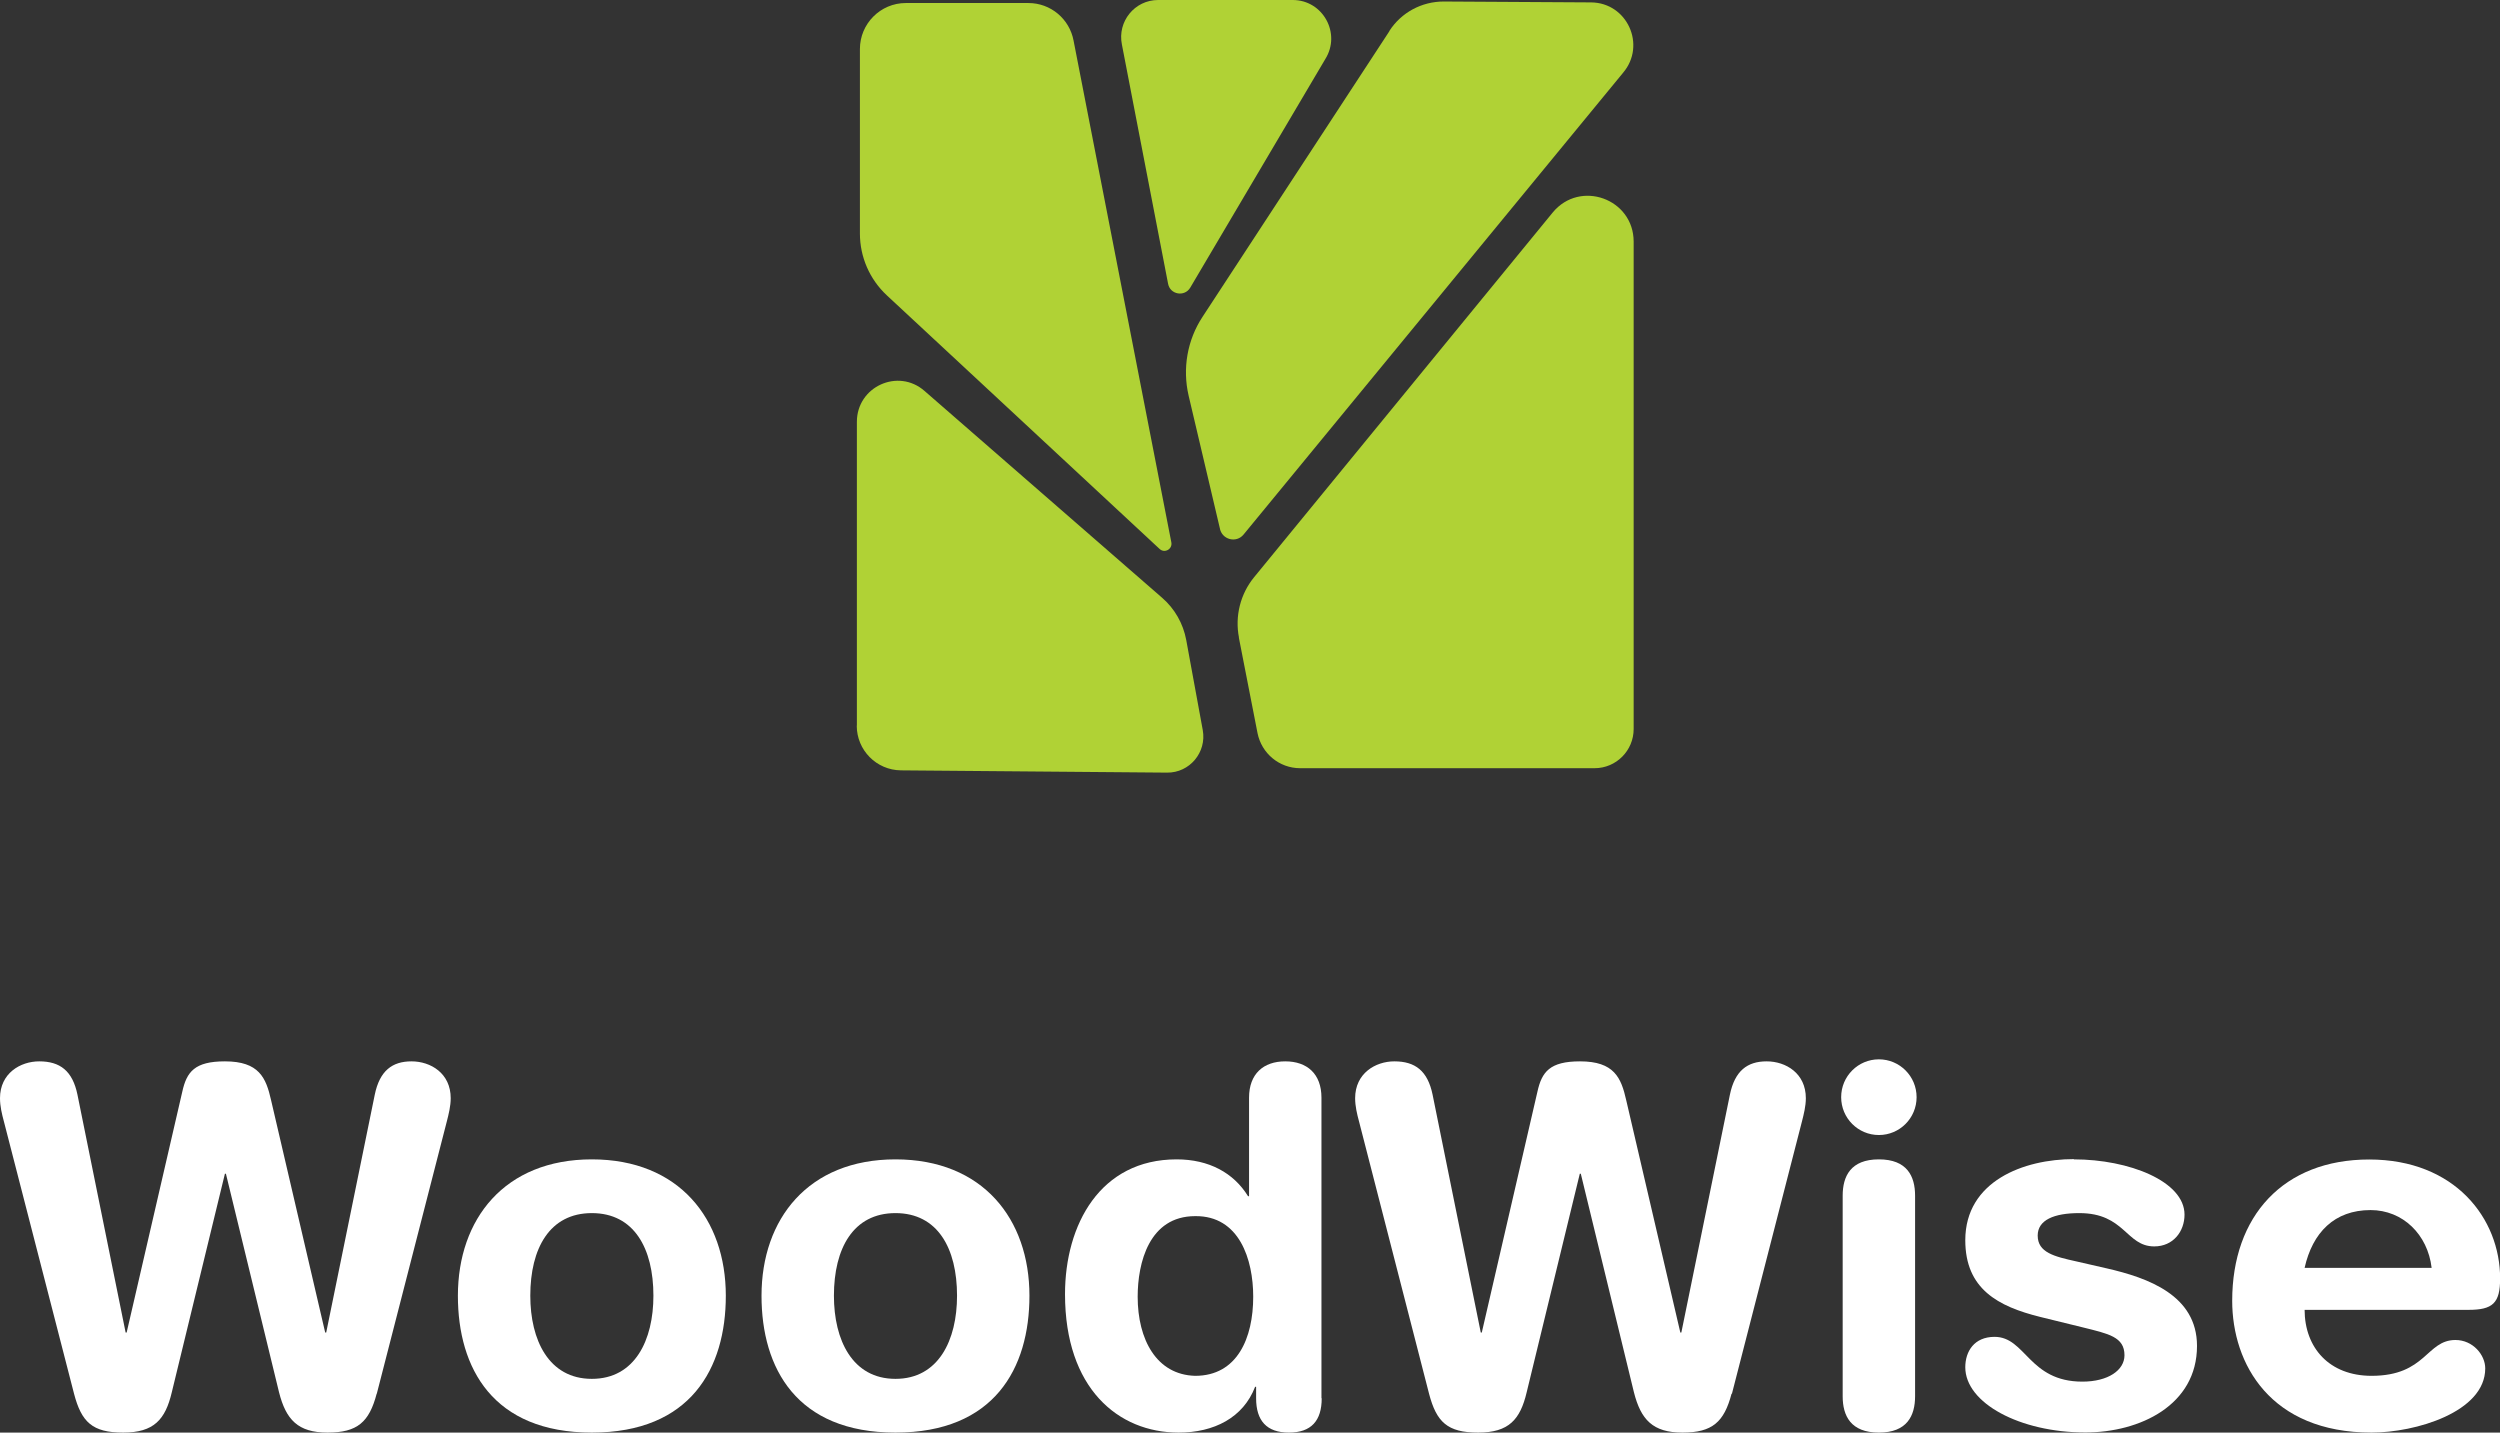 <?xml version="1.0" encoding="UTF-8"?>
<svg id="Layer_1" data-name="Layer 1" xmlns="http://www.w3.org/2000/svg" viewBox="0 0 198.19 113.57">
  <rect x="0" y="0" width="198.19" height="113.57" fill="#333333" stroke="none"/>
  <defs>
    <style>
      .cls-1 {
        fill: #b0d235;
      }

      .cls-1, .cls-2 {
        stroke-width: 0px;
      }

      .cls-2 {
        fill: #fff;
      }
    </style>
  </defs>
  <g>
    <path class="cls-1" d="M81.53.24h-9.72c-2.01,0-3.64,1.64-3.64,3.65v14.62c0,1.86.77,3.63,2.13,4.9l21.63,20.11c.4.37,1.03.01.93-.52l-7.75-39.77c-.32-1.73-1.82-2.99-3.58-2.99"/>
    <path class="cls-1" d="M91.8,0h10.68c2.4,0,3.86,2.65,2.58,4.69l-10.7,18.11c-.45.76-1.6.56-1.76-.31l-3.66-18.96c-.37-1.82,1.01-3.53,2.87-3.53"/>
    <path class="cls-1" d="M110.14,2.48l-14.81,22.64c-1.21,1.84-1.6,4.1-1.1,6.25l2.47,10.49c.15.92,1.31,1.23,1.89.51l30.08-36.6c1.86-2.19.33-5.56-2.54-5.58l-11.68-.07c-1.74,0-3.37.87-4.31,2.34"/>
    <path class="cls-1" d="M98.21,50.54l1.48,7.57c.32,1.62,1.73,2.79,3.38,2.79h23.34c1.71,0,3.1-1.39,3.1-3.11V19.16c0-3.41-4.26-4.94-6.42-2.31l-23.67,28.91c-1.09,1.33-1.53,3.09-1.2,4.78"/>
    <path class="cls-1" d="M67.93,57.51v-24.07c0-2.79,3.27-4.28,5.36-2.45l18.85,16.41c.99.86,1.66,2.04,1.9,3.34l1.31,7.14c.32,1.76-1.04,3.39-2.83,3.37l-21.1-.18c-1.94-.02-3.5-1.6-3.5-3.54"/>
  </g>
  <g>
    <path class="cls-2" d="M29.86,110.49c-.59,2.25-1.53,3.08-3.89,3.08s-3.3-1.03-3.85-3.2l-4.21-17.32h-.08l-4.21,17.32c-.51,2.17-1.42,3.2-3.86,3.2s-3.3-.83-3.89-3.08L.31,88.91c-.16-.59-.31-1.22-.31-1.85,0-1.97,1.61-2.92,3.11-2.92,1.65,0,2.64.75,3.03,2.64l3.82,18.86h.08l4.41-19.09c.35-1.58.98-2.41,3.38-2.41,2.71,0,3.26,1.3,3.66,3.08l4.29,18.42h.08l3.85-18.86c.39-1.89,1.38-2.64,2.91-2.64s3.11.95,3.11,2.92c0,.63-.16,1.26-.31,1.85l-5.55,21.58Z"/>
    <path class="cls-2" d="M46.92,91.91c6.92,0,10.62,4.73,10.62,10.81,0,5.76-2.79,10.85-10.62,10.85s-10.62-5.09-10.62-10.85c0-6.08,3.7-10.81,10.62-10.81ZM46.92,109.31c3.42,0,4.88-3.08,4.88-6.59,0-3.75-1.53-6.55-4.88-6.55s-4.88,2.8-4.88,6.55c0,3.51,1.46,6.59,4.88,6.59Z"/>
    <path class="cls-2" d="M70.99,91.91c6.92,0,10.62,4.73,10.62,10.81,0,5.76-2.79,10.85-10.62,10.85s-10.62-5.09-10.62-10.85c0-6.08,3.7-10.81,10.62-10.81ZM70.99,109.31c3.42,0,4.88-3.08,4.88-6.59,0-3.75-1.53-6.55-4.88-6.55s-4.88,2.8-4.88,6.55c0,3.51,1.46,6.59,4.88,6.59Z"/>
    <path class="cls-2" d="M104.78,110.85c0,1.78-.83,2.72-2.6,2.72s-2.6-.95-2.6-2.72v-.91h-.08c-.94,2.45-3.26,3.63-6.06,3.63-4.8,0-9.01-3.51-9.01-10.97,0-5.52,2.79-10.69,8.85-10.69,2.56,0,4.52,1.07,5.66,2.92h.08v-7.81c0-1.89,1.14-2.88,2.87-2.88s2.87.99,2.87,2.88v23.83ZM94.75,109.07c3.34,0,4.6-3,4.6-6.27,0-2.96-1.1-6.43-4.6-6.39-3.66,0-4.56,3.71-4.56,6.39,0,3.39,1.49,6.19,4.56,6.27Z"/>
    <path class="cls-2" d="M137.27,110.49c-.59,2.25-1.53,3.08-3.89,3.08s-3.3-1.03-3.85-3.2l-4.21-17.32h-.08l-4.21,17.32c-.51,2.17-1.42,3.2-3.85,3.2s-3.3-.83-3.89-3.08l-5.55-21.58c-.16-.59-.31-1.22-.31-1.85,0-1.97,1.61-2.92,3.11-2.92,1.65,0,2.64.75,3.03,2.64l3.82,18.86h.08l4.41-19.09c.35-1.58.98-2.41,3.38-2.41,2.71,0,3.26,1.3,3.66,3.08l4.29,18.42h.08l3.85-18.86c.39-1.89,1.38-2.64,2.91-2.64s3.11.95,3.11,2.92c0,.63-.16,1.26-.31,1.85l-5.55,21.58Z"/>
    <path class="cls-2" d="M148.95,83.98c1.65,0,2.99,1.34,2.99,3s-1.34,3-2.99,3-2.99-1.34-2.99-3,1.34-3,2.99-3ZM146.08,94.79c0-1.54.63-2.88,2.87-2.88s2.87,1.34,2.87,2.88v15.9c0,1.54-.63,2.88-2.87,2.88s-2.87-1.34-2.87-2.88v-15.9Z"/>
    <path class="cls-2" d="M164.41,91.91c4.37,0,8.77,1.74,8.77,4.38,0,1.34-.9,2.52-2.4,2.52-2.24,0-2.32-2.64-5.94-2.64-2.01,0-3.3.55-3.3,1.78,0,1.34,1.3,1.66,3.07,2.05l2.4.55c3.27.75,7.16,2.13,7.16,6.15,0,4.69-4.52,6.86-8.85,6.86-5.19,0-9.52-2.33-9.52-5.17,0-1.26.71-2.41,2.32-2.41,2.48,0,2.71,3.55,6.96,3.55,2.05,0,3.34-.91,3.34-2.09,0-1.46-1.26-1.7-3.3-2.21l-3.38-.83c-3.34-.83-5.94-2.21-5.94-6.08,0-4.69,4.64-6.43,8.61-6.43Z"/>
    <path class="cls-2" d="M182.7,103.82c0,3.04,1.97,5.25,5.31,5.25,4.33,0,4.33-2.84,6.65-2.84,1.38,0,2.36,1.18,2.36,2.25,0,3.47-5.55,5.09-9.01,5.09-8.02,0-11.05-5.44-11.05-10.45,0-6.71,4.05-11.2,10.86-11.2s10.38,4.69,10.38,9.43c0,1.97-.59,2.49-2.52,2.49h-12.98ZM192.77,100.51c-.31-2.64-2.28-4.58-4.84-4.58-2.87,0-4.6,1.78-5.23,4.58h10.07Z"/>
  </g>
</svg>